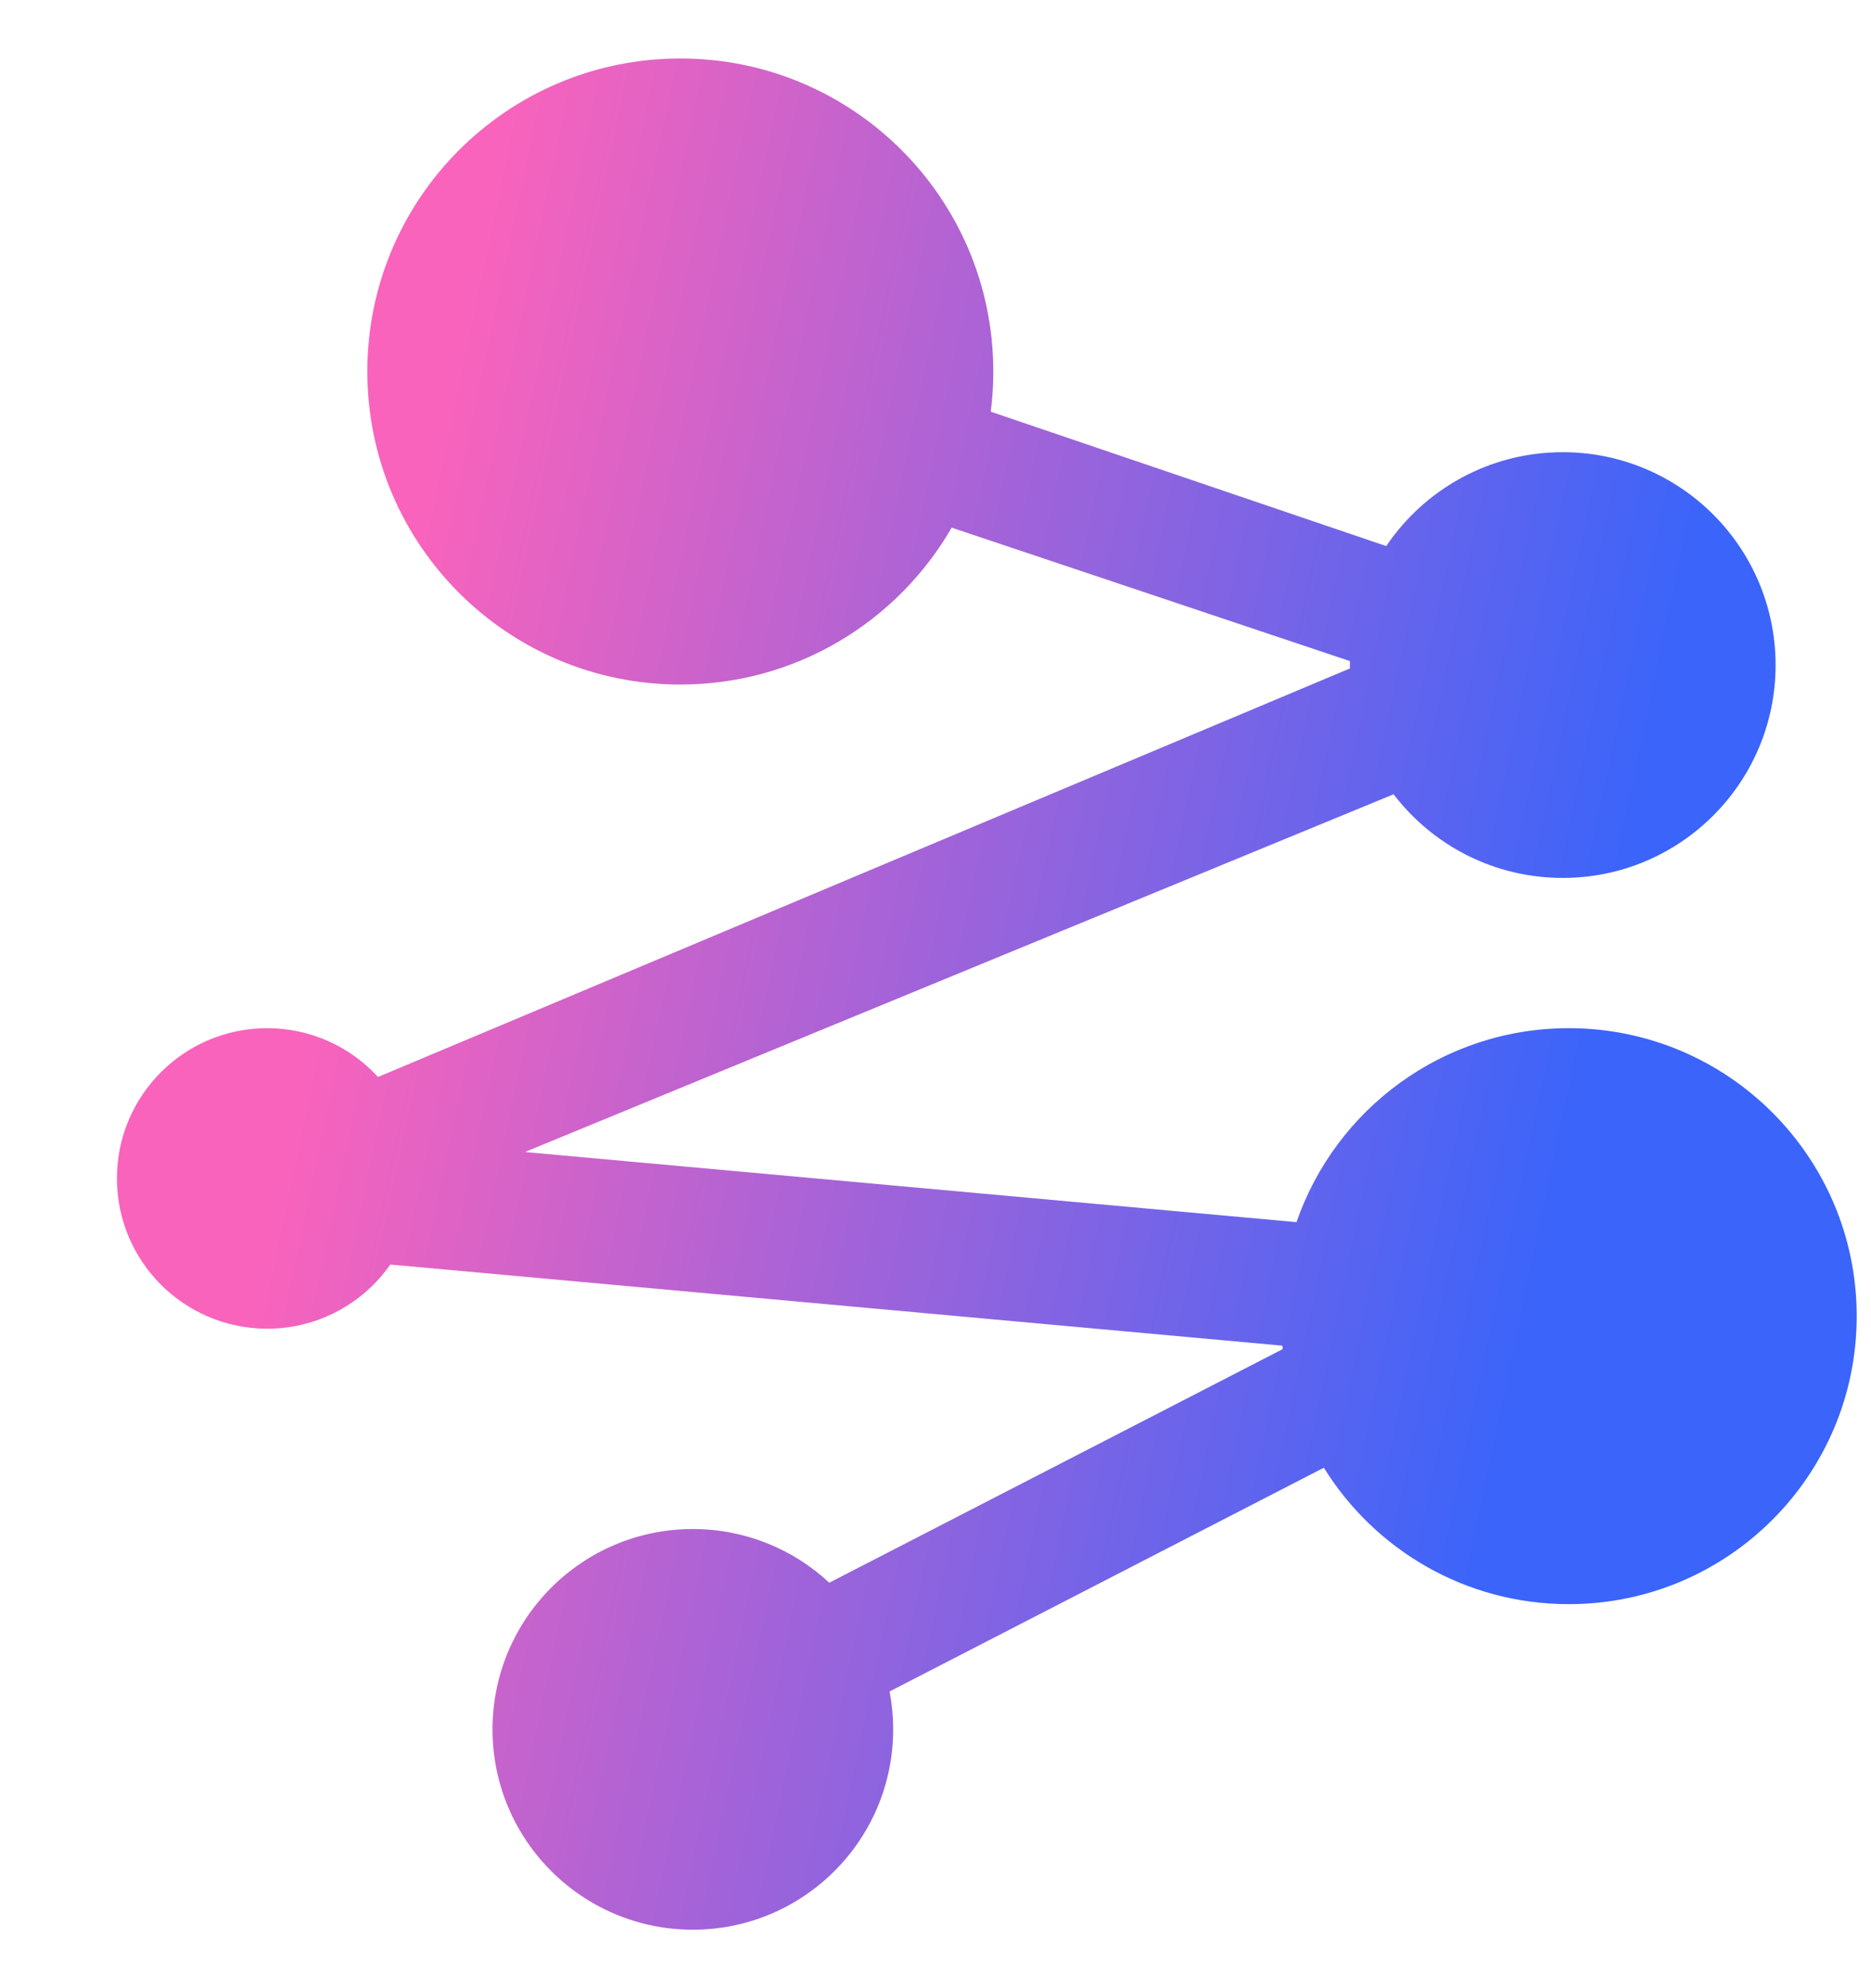 <svg width="64" height="68" viewBox="0 0 64 68" fill="none" xmlns="http://www.w3.org/2000/svg">
<path fill-rule="evenodd" clip-rule="evenodd" d="M33.977 12.706C33.977 13.172 33.948 13.631 33.89 14.081L47.418 18.677C48.726 16.74 50.942 15.466 53.455 15.466C57.476 15.466 60.736 18.726 60.736 22.747C60.736 26.767 57.476 30.027 53.455 30.027C51.097 30.027 49 28.905 47.669 27.166L17.957 39.401L44.349 41.8C45.682 37.939 49.348 35.166 53.662 35.166C59.102 35.166 63.511 39.576 63.511 45.016C63.511 50.456 59.102 54.865 53.662 54.865C50.123 54.865 47.021 53 45.284 50.199L30.429 57.852C30.509 58.271 30.552 58.705 30.552 59.148C30.552 62.932 27.484 66 23.699 66C19.915 66 16.847 62.932 16.847 59.148C16.847 55.364 19.915 52.296 23.699 52.296C25.503 52.296 27.144 52.993 28.367 54.132L43.876 46.143C43.871 46.103 43.867 46.063 43.863 46.024L13.351 43.25C12.422 44.577 10.882 45.444 9.139 45.444C6.301 45.444 4 43.143 4 40.305C4 37.467 6.301 35.166 9.139 35.166C10.64 35.166 11.99 35.809 12.93 36.835L46.176 22.862C46.175 22.824 46.175 22.785 46.175 22.747C46.175 22.701 46.175 22.656 46.176 22.611L32.553 18.047C30.703 21.254 27.239 23.413 23.271 23.413C17.358 23.413 12.565 18.619 12.565 12.706C12.565 6.793 17.358 2 23.271 2C29.184 2 33.977 6.793 33.977 12.706Z" fill="url(#paint0_linear_1875_28537)"/>
<defs>
<linearGradient id="paint0_linear_1875_28537" x1="51.681" y1="50.432" x2="6.601" y2="40.954" gradientUnits="userSpaceOnUse">
<stop stop-color="#3A64FA"/>
<stop offset="0.943" stop-color="#F963BC"/>
</linearGradient>
</defs>
</svg>

